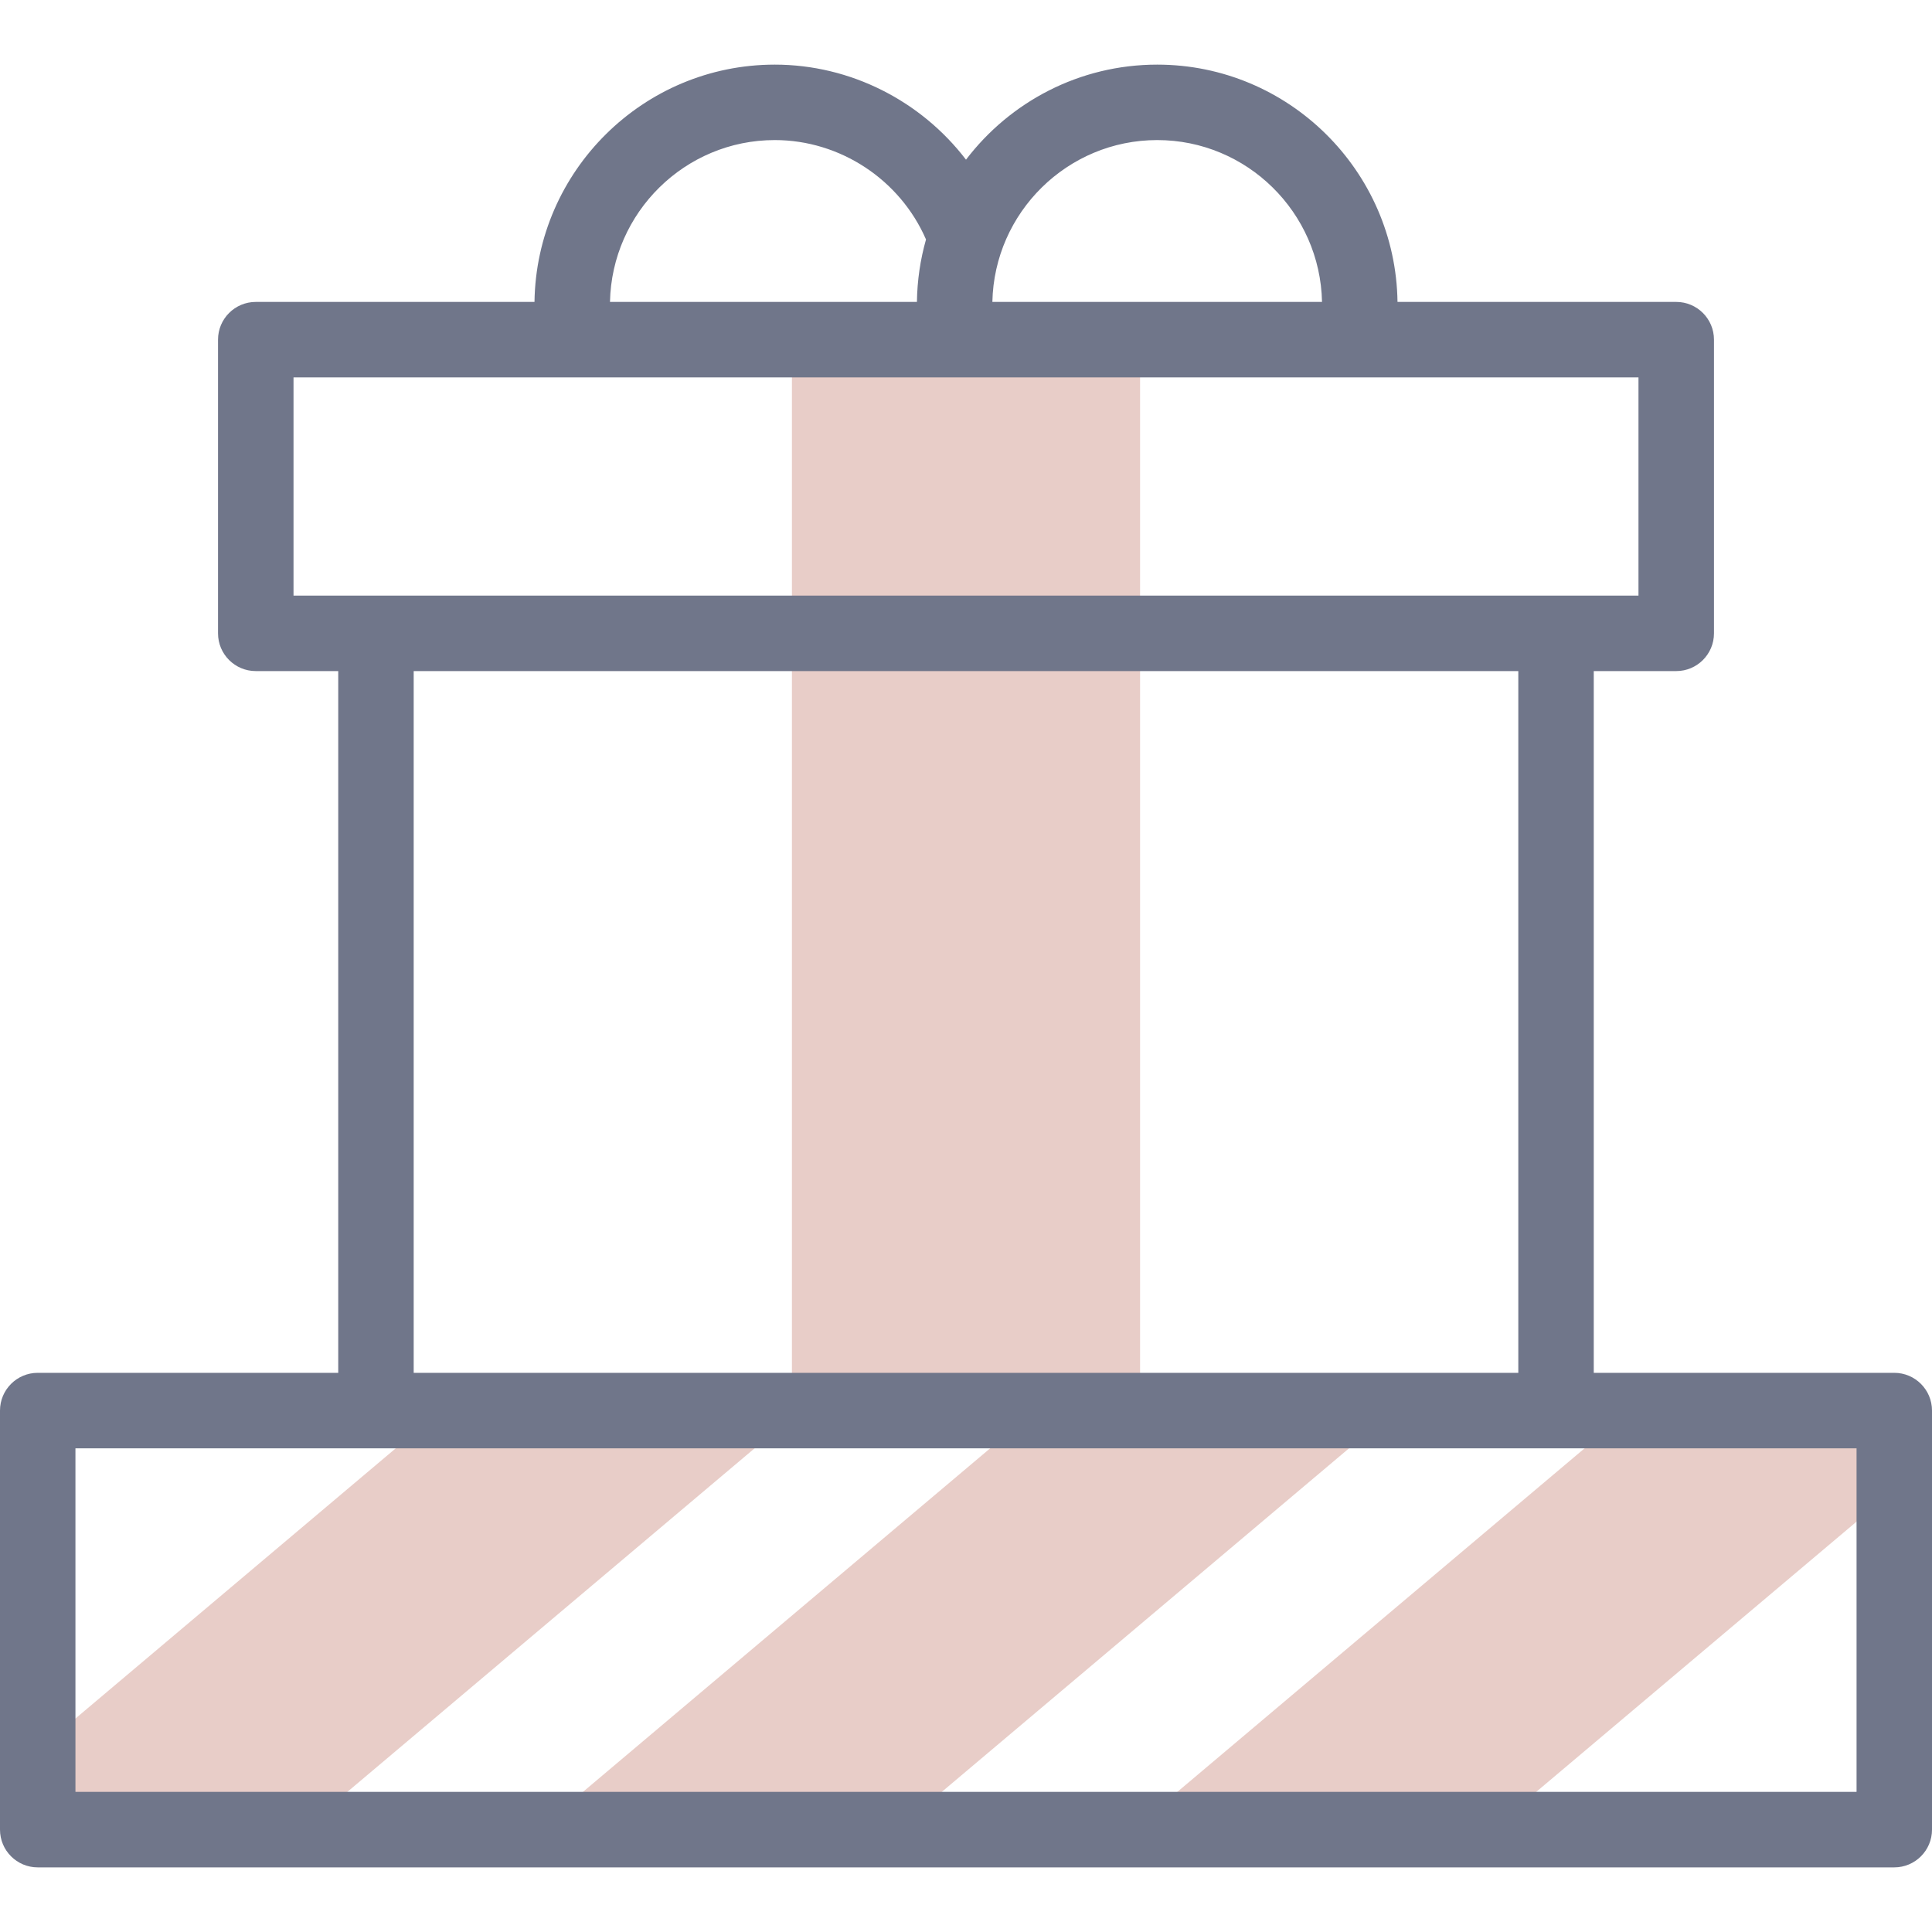 <svg width="40" height="40" viewBox="0 0 40 40" fill="none" xmlns="http://www.w3.org/2000/svg">
<g clip-path="url(#clip0)">
<path d="M16.396 7.032H23.604V29.204H16.396V7.032Z" fill="#E8CDC8"/>
<path d="M16.55 29.204L6.266 37.88H0.781V36.239L9.12 29.204H16.55Z" fill="#E8CDC8"/>
<path d="M18.573 37.88H11.144L21.427 29.204H28.857L18.573 37.88Z" fill="#E8CDC8"/>
<path d="M39.219 29.204V30.845L30.88 37.88H23.45L33.734 29.204H39.219Z" fill="#E8CDC8"/>
<path d="M39.219 28.423H32.997V13.894H34.705C35.136 13.894 35.486 13.544 35.486 13.113V7.032C35.486 6.601 35.136 6.251 34.705 6.251H28.934C28.896 3.535 26.679 1.338 23.959 1.338C22.346 1.338 20.91 2.111 20 3.306C19.072 2.092 17.611 1.338 16.041 1.338C13.321 1.338 11.104 3.535 11.066 6.251H5.296C4.864 6.251 4.514 6.601 4.514 7.032V13.113C4.514 13.544 4.864 13.894 5.296 13.894H7.003V28.423H0.781C0.35 28.423 0 28.773 0 29.204V37.881C0 38.312 0.35 38.662 0.781 38.662H39.219C39.65 38.662 40 38.312 40 37.881V29.204C40 28.773 39.65 28.423 39.219 28.423ZM23.959 2.9C25.817 2.9 27.333 4.397 27.371 6.251H20.546C20.584 4.397 22.101 2.9 23.959 2.9ZM16.041 2.9C17.396 2.9 18.635 3.721 19.172 4.958C19.055 5.37 18.99 5.803 18.984 6.251H12.629C12.667 4.397 14.183 2.9 16.041 2.9ZM6.077 7.813H33.923V12.332H6.077V7.813ZM8.565 13.894H31.435V28.423H8.565V13.894ZM38.438 37.099H1.562V29.986H38.438V37.099Z" fill="#70768A"/>
</g>
<defs>
<clipPath id="clip0">
<rect width="40" height="40" fill="white"/>
</clipPath>
</defs>
</svg>

